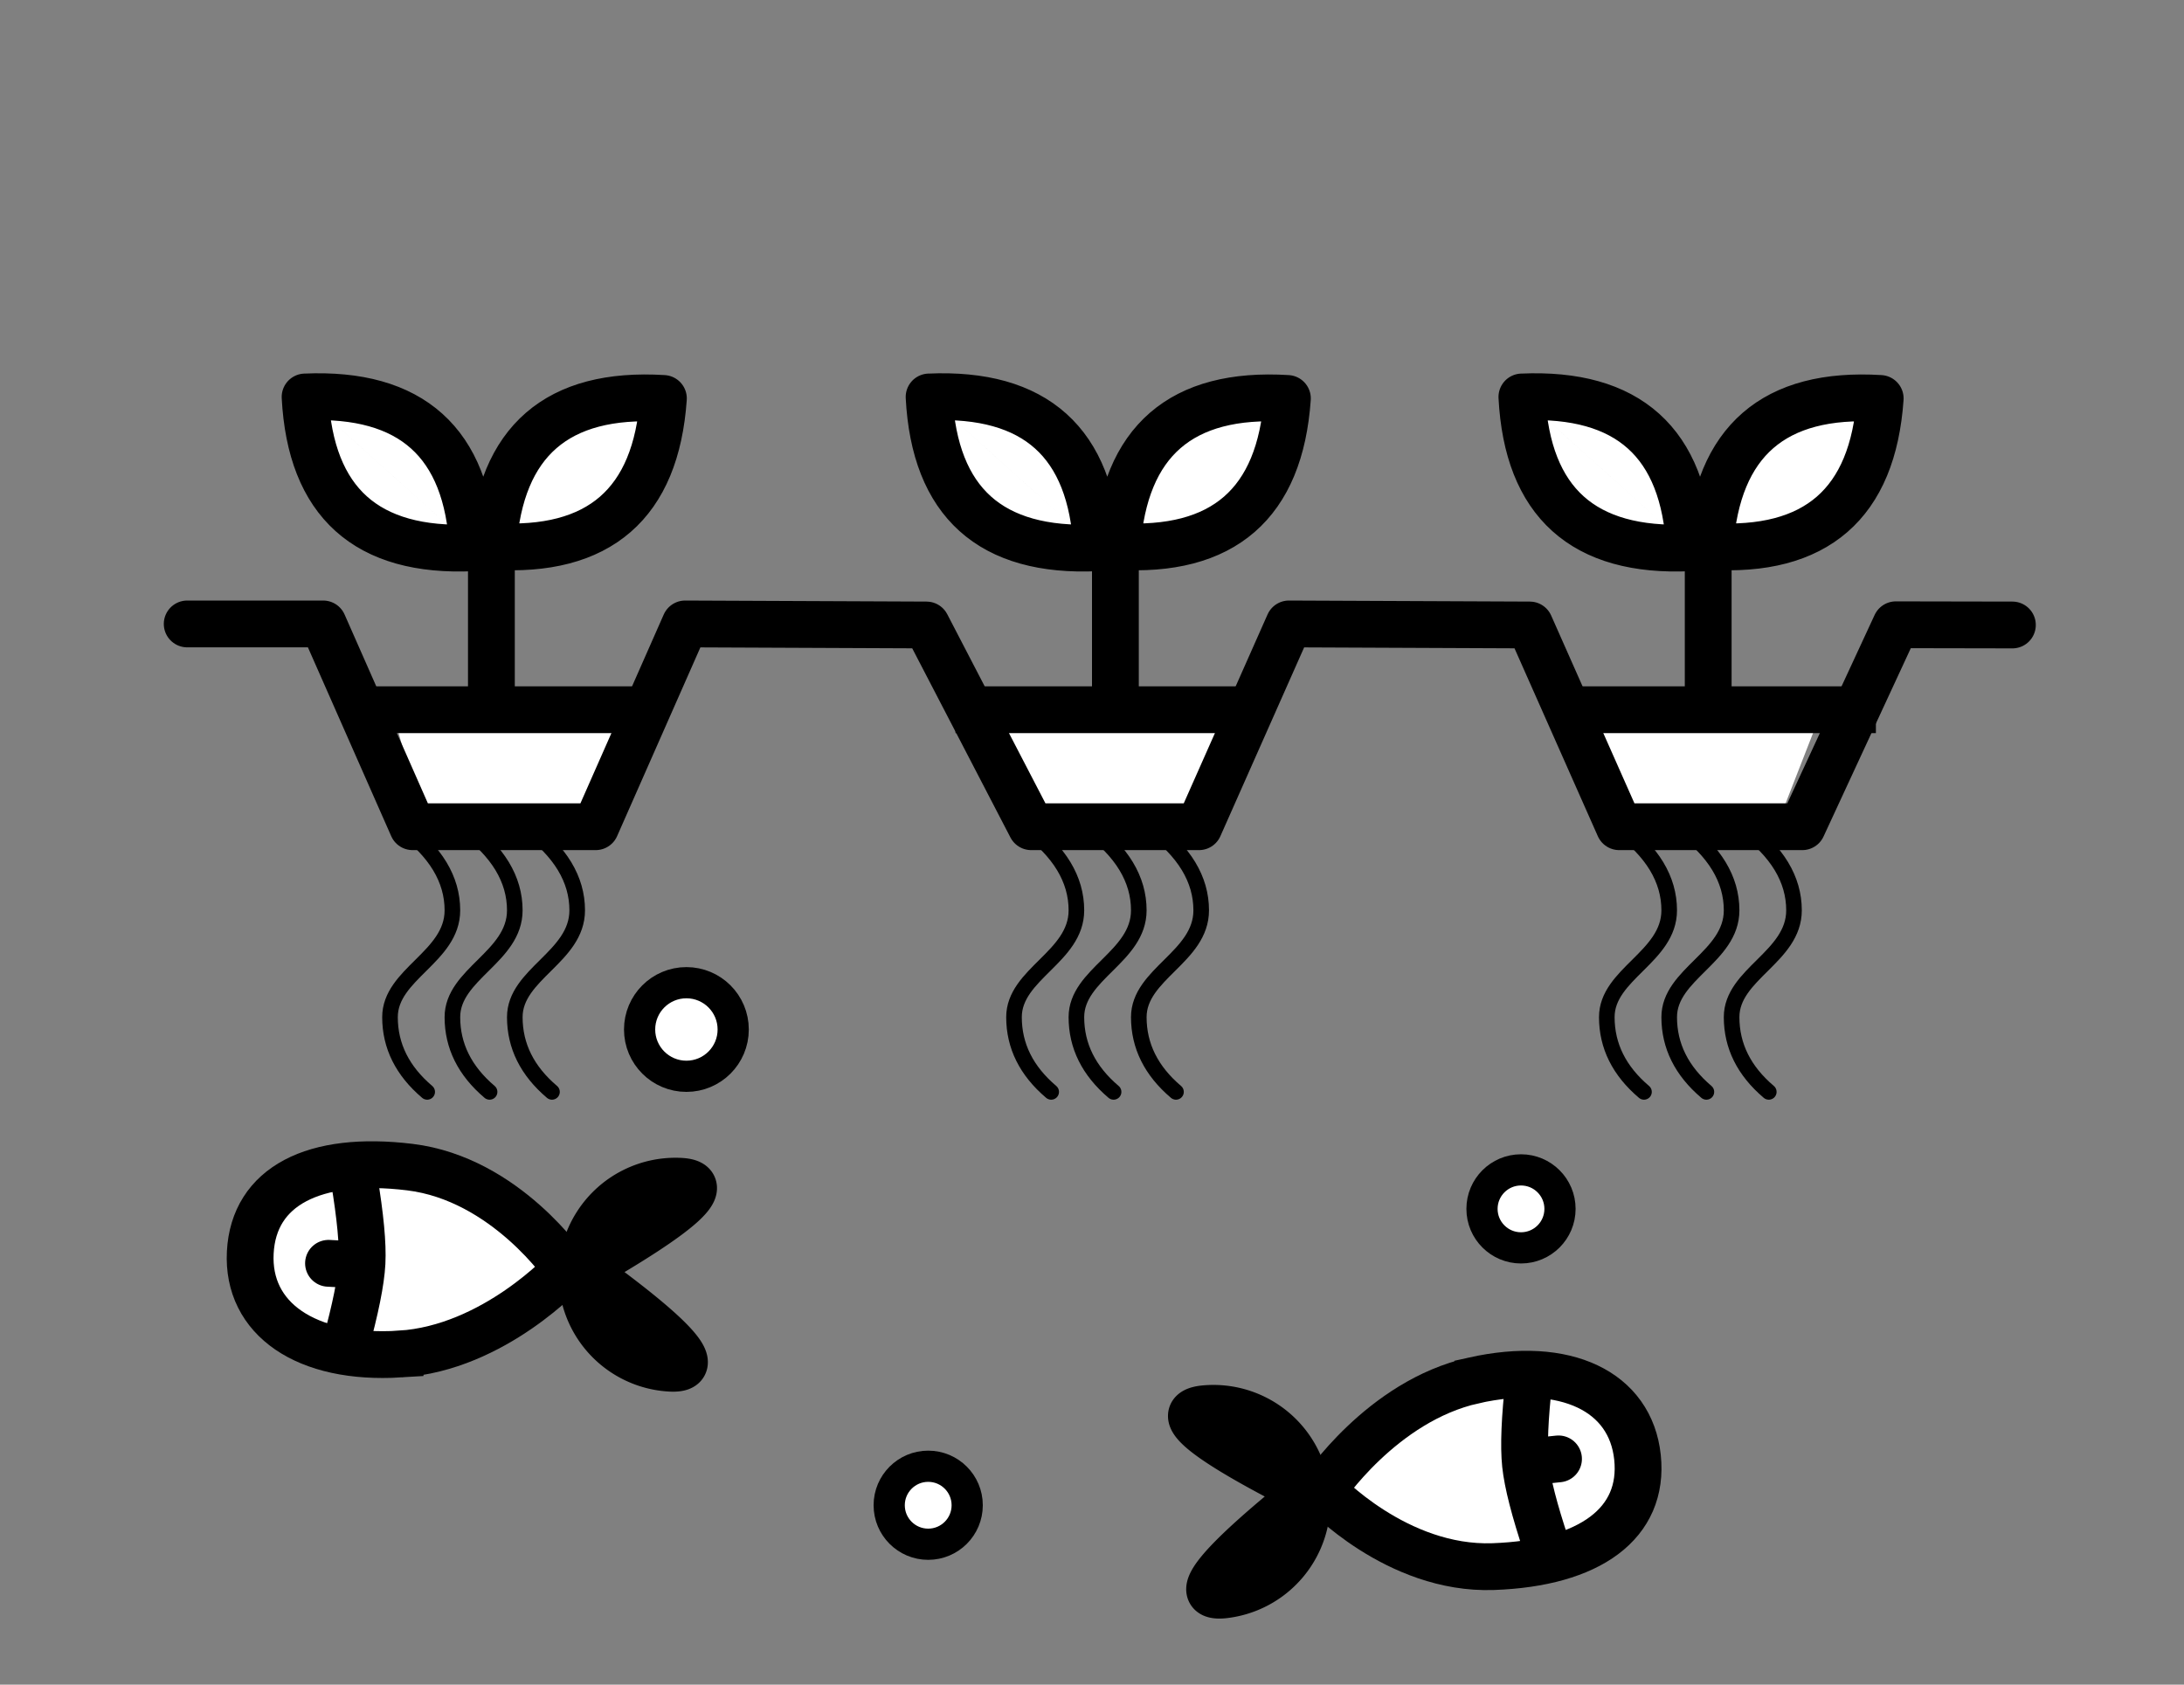 <svg xmlns="http://www.w3.org/2000/svg" width="140" height="108" viewBox="0 0 140 108">
    <rect x="0" y="0" width="140" height="108" fill="#808080" stroke="none"/>
    <g fill="none" fill-rule="evenodd">
        <path fill="#FFF" d="M27.152 52.757L37.876 53 41 45H25zM65.152 53.757L75.876 54 79 46H63zM103.152 52.757l10.724.243L117 45h-16z"/>
        <path fill="#FFF" stroke="#000" stroke-linecap="round" stroke-linejoin="round" stroke-width="3" d="M42.526 25.544c-6.806-.42-10.446 2.74-10.92 9.48m0 0c6.807.429 10.447-2.732 10.92-9.48M19.557 25.45c6.813-.302 10.398 2.921 10.753 9.669m0 0c-6.813.31-10.397-2.914-10.753-9.67"/>
        <path stroke="#000" stroke-linecap="square" stroke-width="3" d="M31.5 33.375v10.5"/>
        <path fill="#FFF" stroke="#000" stroke-linecap="round" stroke-linejoin="round" stroke-width="3" d="M82.526 25.544c-6.806-.42-10.446 2.74-10.92 9.48m0 0c6.807.429 10.447-2.732 10.92-9.48M59.557 25.45c6.813-.302 10.398 2.921 10.753 9.669m0 0c-6.813.31-10.397-2.914-10.753-9.67"/>
        <path stroke="#000" stroke-linecap="square" stroke-width="3" d="M71.5 33.375v10.5"/>
        <path fill="#FFF" stroke="#000" stroke-linecap="round" stroke-linejoin="round" stroke-width="3" d="M120.526 25.544c-6.806-.42-10.446 2.74-10.92 9.48m0 0c6.807.429 10.447-2.732 10.92-9.48M97.557 25.45c6.813-.302 10.398 2.921 10.753 9.669m0 0c-6.813.31-10.397-2.914-10.753-9.67"/>
        <path stroke="#000" stroke-linecap="square" stroke-width="3" d="M109.5 33.375v10.5"/>
        <path stroke="#000" stroke-linecap="round" stroke-linejoin="round" stroke-width="3" d="M12 40h8.716l5.734 13h11.735l5.735-13 15.469.067L66.104 53h10.754l5.767-13 15.437.067L103.796 53h11.735l5.999-12.947 1.668.003 5.802.011"/>
        <path stroke="#000" stroke-linecap="square" stroke-width="3" d="M24 45.5h16.75M62.75 45.5H79.5M102 45.5h16.75"/>
        <g stroke="#000" stroke-width="3">
            <path fill="#FFF" d="M94.464 88.5c-5.909 1.32-9.68 7.05-9.68 7.05s4.735 5.105 10.934 4.884c6.199-.221 9.694-2.778 9.25-7.005-.445-4.227-4.596-6.249-10.504-4.93z"/>
            <path stroke-linecap="square" d="M99.13 99.123c-.77-2.305-1.217-4.05-1.342-5.234-.124-1.184-.05-2.983.224-5.399"/>
            <path stroke-linecap="round" d="M99.905 93.528l-1.491.156"/>
            <path d="M77.195 90.315c-2.197.23.001 2.01 6.594 5.34-5.757 4.627-7.537 6.825-5.34 6.594a6 6 0 0 0-1.254-11.934z"/>
        </g>
        <path stroke="#000" stroke-linecap="round" d="M65.756 53C67.919 54.583 69 56.37 69 58.36c0 2.985-4 4.08-4 6.849 0 1.845.795 3.442 2.384 4.791M25.756 53C27.919 54.583 29 56.37 29 58.36c0 2.985-4 4.08-4 6.849 0 1.845.795 3.442 2.384 4.791M103.756 53c2.163 1.583 3.244 3.37 3.244 5.36 0 2.985-4 4.08-4 6.849 0 1.845.795 3.442 2.384 4.791M69.756 53C71.919 54.583 73 56.37 73 58.36c0 2.985-4 4.08-4 6.849 0 1.845.795 3.442 2.384 4.791M29.756 53C31.919 54.583 33 56.37 33 58.36c0 2.985-4 4.08-4 6.849 0 1.845.795 3.442 2.384 4.791M107.756 53c2.163 1.583 3.244 3.37 3.244 5.36 0 2.985-4 4.08-4 6.849 0 1.845.795 3.442 2.384 4.791M73.756 53C75.919 54.583 77 56.37 77 58.36c0 2.985-4 4.08-4 6.849 0 1.845.795 3.442 2.384 4.791M33.756 53C35.919 54.583 37 56.37 37 58.36c0 2.985-4 4.08-4 6.849 0 1.845.795 3.442 2.384 4.791M111.756 53c2.163 1.583 3.244 3.37 3.244 5.36 0 2.985-4 4.08-4 6.849 0 1.845.795 3.442 2.384 4.791"/>
        <g stroke="#000" stroke-width="3">
            <path fill="#FFF" d="M25.647 86.806c6.041-.379 10.663-5.45 10.663-5.45s-3.878-5.782-10.035-6.533c-6.158-.751-10.01 1.227-10.232 5.472-.222 4.244 3.562 6.89 9.604 6.511z"/>
            <path stroke-linecap="square" d="M22.7 75.584c.4 2.397.568 4.19.506 5.38-.063 1.188-.418 2.954-1.065 5.296"/>
            <path stroke-linecap="round" d="M21.058 80.99l1.498.078"/>
            <path d="M42.986 87.715c2.206.116.314-1.986-5.677-6.306 6.41-3.67 8.511-5.562 6.305-5.678a6 6 0 0 0-.628 11.984z"/>
        </g>
        <circle cx="97.5" cy="77.5" r="2.5" fill="#FFF" stroke="#000" stroke-width="2"/>
        <circle cx="59.5" cy="96.5" r="2.5" fill="#FFF" stroke="#000" stroke-width="2"/>
        <circle cx="44" cy="66" r="3" fill="#FFF" stroke="#000" stroke-width="2"/>
    </g>
</svg>
